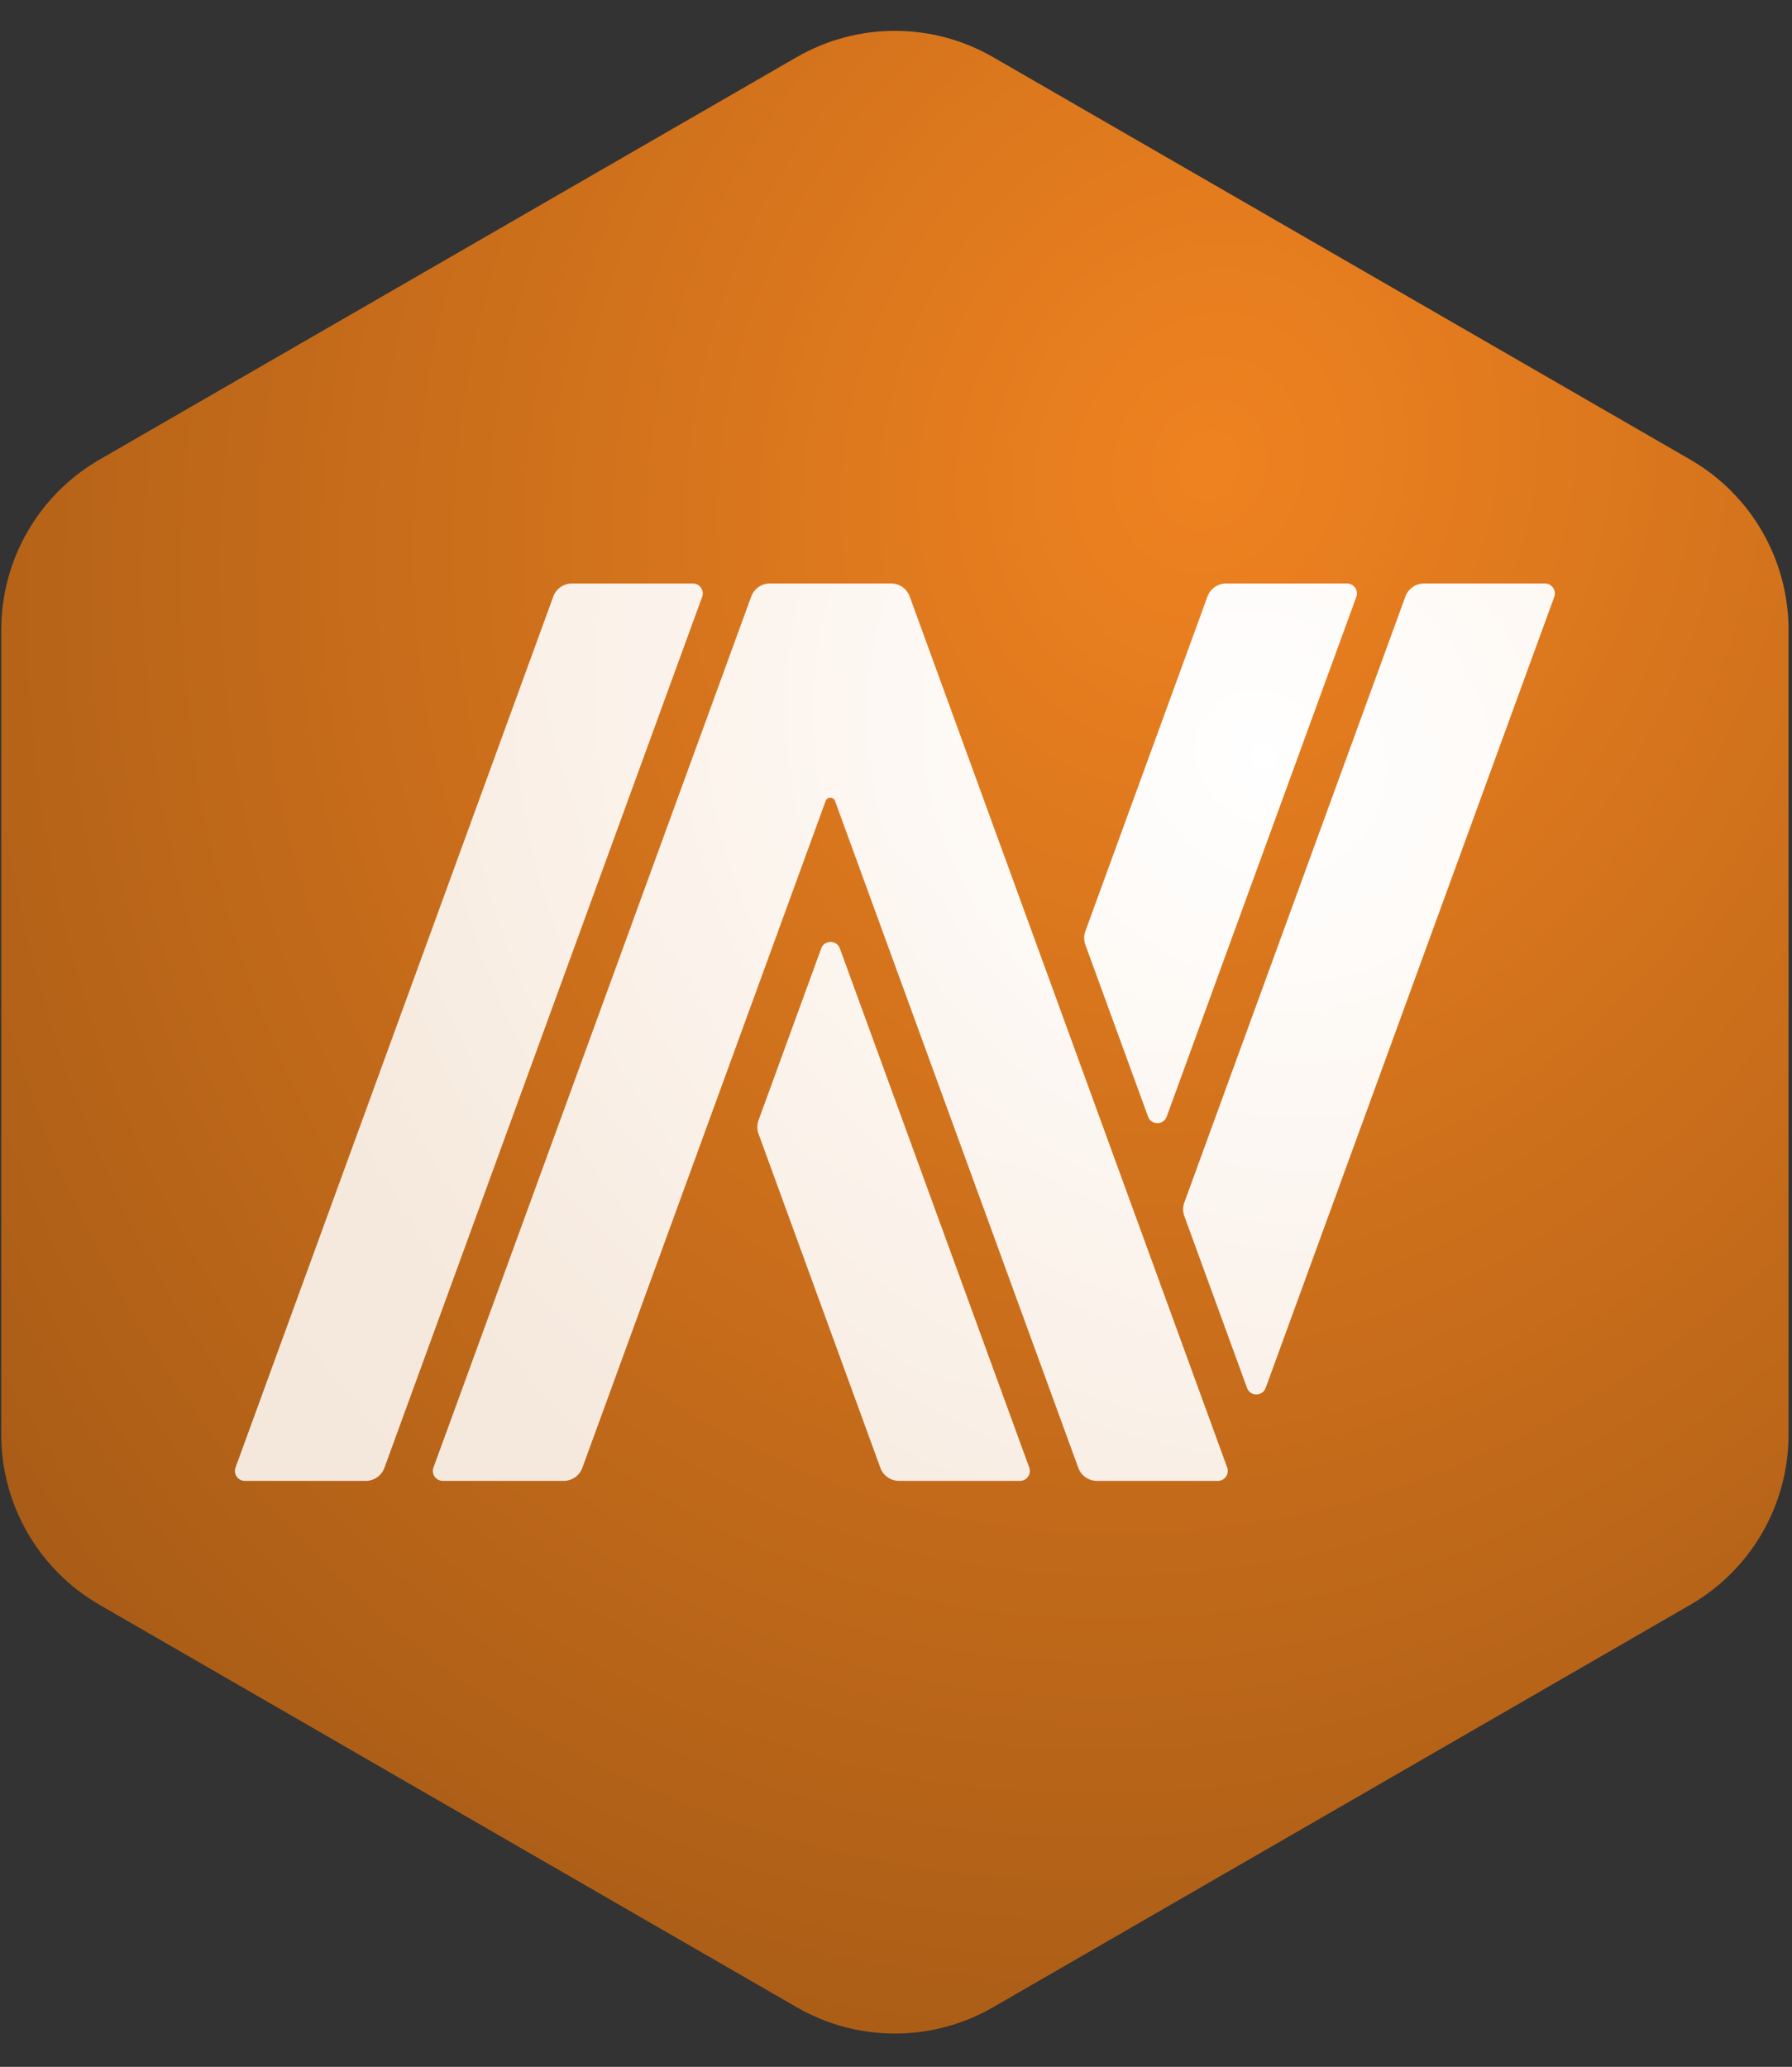 <svg width="456" height="526" viewBox="0 0 456 526" fill="none" xmlns="http://www.w3.org/2000/svg">
<rect x="0" y="0" width="456" height="526" fill="#333333" stroke="none"/>
<path d="M202.72 14.549C218.19 5.617 237.25 5.617 252.72 14.549L430.116 116.969C445.586 125.9 455.116 142.407 455.116 160.27V365.115C455.116 382.978 445.586 399.485 430.115 408.416L252.718 510.83C237.249 519.76 218.19 519.76 202.721 510.83L25.324 408.416C9.854 399.485 0.323 382.978 0.323 365.115V160.27C0.323 142.407 9.853 125.9 25.323 116.969L202.72 14.549Z" fill="url(#paint0_radial_743_370)"/>
<path d="M176.301 148.498H145.539C143.415 148.498 141.519 149.826 140.79 151.822L59.932 373.484C59.331 375.134 60.552 376.879 62.307 376.879H93.069C95.194 376.879 97.09 375.55 97.819 373.557L178.676 151.892C179.277 150.243 178.056 148.498 176.301 148.498ZM213.717 241.377C212.909 239.161 209.777 239.161 208.967 241.377L193.02 285.102C192.611 286.22 192.611 287.448 193.02 288.566L224.022 373.555C224.749 375.55 226.647 376.877 228.771 376.877H259.533C261.288 376.877 262.509 375.132 261.908 373.483L213.717 241.377ZM292.137 284.175C292.945 286.39 296.077 286.39 296.885 284.175L345.138 151.892C345.739 150.243 344.518 148.498 342.763 148.498H312.001C309.877 148.498 307.981 149.825 307.252 151.822L276.188 236.983C275.78 238.102 275.78 239.328 276.188 240.446L292.137 284.175ZM231.483 151.798C230.763 149.816 228.878 148.498 226.771 148.498H195.905C193.782 148.498 191.886 149.825 191.157 151.82L110.302 373.484C109.7 375.134 110.921 376.879 112.676 376.879H143.44C145.564 376.879 147.46 375.552 148.189 373.557L210.096 203.838C210.502 202.725 212.076 202.725 212.481 203.838L274.389 373.557C275.116 375.552 277.014 376.879 279.138 376.879H309.902C311.657 376.879 312.878 375.134 312.277 373.486L231.483 151.798ZM393.132 148.498H362.367C360.244 148.498 358.346 149.825 357.619 151.82L301.371 306.024C300.962 307.142 300.962 308.368 301.371 309.487L317.322 353.216C318.129 355.431 321.262 355.431 322.069 353.216L377.75 200.568L395.507 151.89C396.108 150.243 394.887 148.498 393.132 148.498Z" fill="url(#paint1_radial_743_370)"/>
<defs>
<radialGradient id="paint0_radial_743_370" cx="0" cy="0" r="1" gradientUnits="userSpaceOnUse" gradientTransform="translate(308.411 116.113) rotate(110.684) scale(627.116 543.102)">
<stop stop-color="#EF8220"/>
<stop offset="1" stop-color="#894B12"/>
</radialGradient>
<radialGradient id="paint1_radial_743_370" cx="0" cy="0" r="1" gradientUnits="userSpaceOnUse" gradientTransform="translate(320.875 192.461) rotate(131.921) scale(247.85 277.034)">
<stop stop-color="white"/>
<stop offset="1" stop-color="white" stop-opacity="0.85"/>
</radialGradient>
</defs>
</svg>
